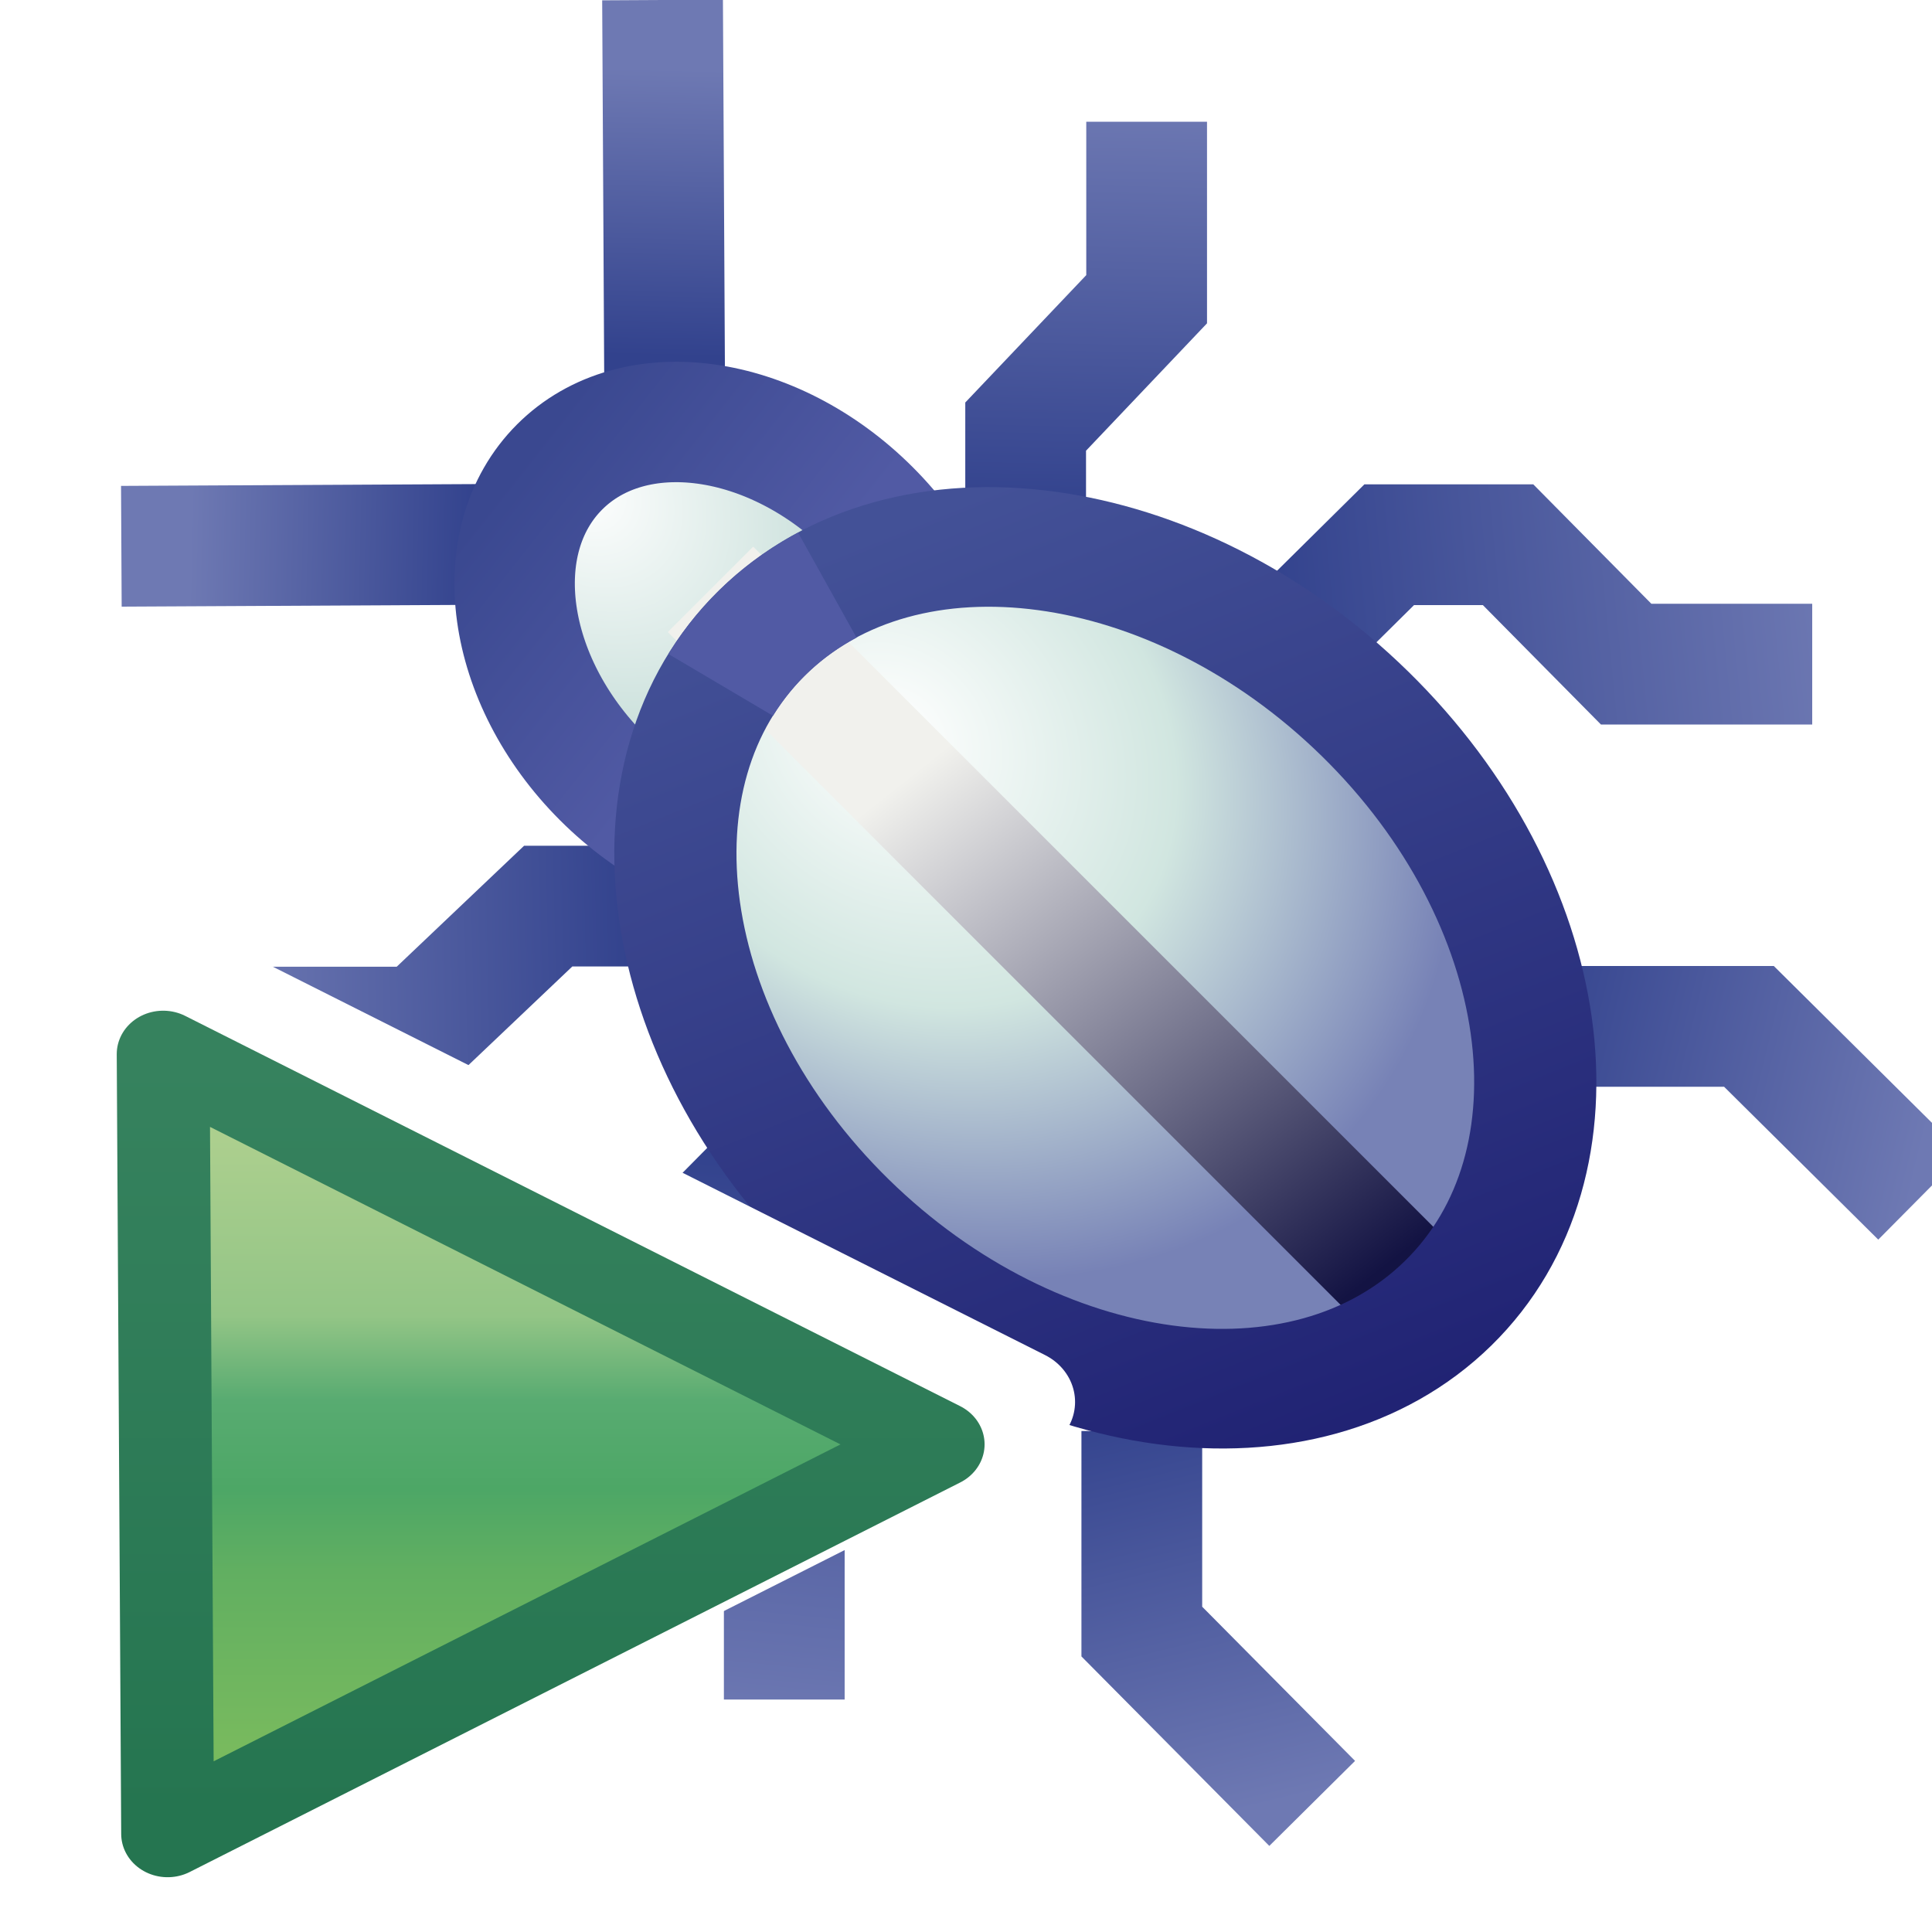 <?xml version="1.0" encoding="UTF-8" standalone="no"?>
<!-- Created with Inkscape (http://www.inkscape.org/) -->

<svg
   xmlns:dc="http://purl.org/dc/elements/1.1/"
   xmlns:cc="http://creativecommons.org/ns#"
   xmlns:rdf="http://www.w3.org/1999/02/22-rdf-syntax-ns#"
   xmlns:svg="http://www.w3.org/2000/svg"
   xmlns="http://www.w3.org/2000/svg"
   xmlns:xlink="http://www.w3.org/1999/xlink"
   xmlns:sodipodi="http://sodipodi.sourceforge.net/DTD/sodipodi-0.dtd"
   xmlns:inkscape="http://www.inkscape.org/namespaces/inkscape"
   width="16"
   height="16"
   id="svg2"
   version="1.1"
   inkscape:version="0.48.4 r9939"
   sodipodi:docname="rundebug.svg">
  <defs
     id="defs4">
    <linearGradient
       inkscape:collect="always"
       id="linearGradient8180">
      <stop
         style="stop-color:#36825e;stop-opacity:1"
         offset="0"
         id="stop8182" />
      <stop
         style="stop-color:#257550;stop-opacity:1"
         offset="1"
         id="stop8184" />
    </linearGradient>
    <linearGradient
       id="linearGradient8164">
      <stop
         style="stop-color:#accf8e;stop-opacity:1;"
         offset="0"
         id="stop8166" />
      <stop
         id="stop8176"
         offset="0.29"
         style="stop-color:#93c586;stop-opacity:1" />
      <stop
         id="stop8174"
         offset="0.429"
         style="stop-color:#58ab71;stop-opacity:1" />
      <stop
         id="stop8172"
         offset="0.575"
         style="stop-color:#4da766;stop-opacity:1" />
      <stop
         style="stop-color:#61af61;stop-opacity:1"
         offset="0.708"
         id="stop8178" />
      <stop
         style="stop-color:#78ba5e;stop-opacity:1"
         offset="1"
         id="stop8168" />
    </linearGradient>
    <linearGradient
       inkscape:collect="always"
       xlink:href="#linearGradient8164"
       id="linearGradient8170"
       x1="20.303"
       y1="1056.022"
       x2="20.303"
       y2="1065.103"
       gradientUnits="userSpaceOnUse"
       gradientTransform="translate(-0.404,0)" />
    <linearGradient
       inkscape:collect="always"
       xlink:href="#linearGradient8180"
       id="linearGradient8186"
       x1="21.47"
       y1="1054.852"
       x2="21.47"
       y2="1066.104"
       gradientUnits="userSpaceOnUse" />
    <filter
       inkscape:collect="always"
       id="filter22604"
       x="-0.241"
       width="1.481"
       y="-0.239"
       height="1.479">
      <feGaussianBlur
         inkscape:collect="always"
         stdDeviation="0.644"
         id="feGaussianBlur22606" />
    </filter>
    <linearGradient
       inkscape:collect="always"
       xlink:href="#linearGradient4216-0"
       id="linearGradient4382"
       gradientUnits="userSpaceOnUse"
       gradientTransform="matrix(0.279,0,0,0.279,-104.761,-96.355)"
       x1="393.362"
       y1="381.155"
       x2="385.578"
       y2="388.698" />
    <linearGradient
       inkscape:collect="always"
       id="linearGradient4234-5">
      <stop
         style="stop-color:#203932;stop-opacity:1"
         offset="0"
         id="stop4236-7" />
      <stop
         style="stop-color:#31564a;stop-opacity:1"
         offset="1"
         id="stop4238-1" />
    </linearGradient>
    <linearGradient
       gradientTransform="matrix(0.279,0,0,0.279,-104.761,-96.355)"
       gradientUnits="userSpaceOnUse"
       y2="364.922"
       x2="429.949"
       y1="366.601"
       x1="413.011"
       id="linearGradient12878-2-7-1-2-8-9"
       xlink:href="#linearGradient4234-5"
       inkscape:collect="always" />
    <linearGradient
       inkscape:collect="always"
       id="linearGradient4240-5">
      <stop
         style="stop-color:#284539;stop-opacity:1"
         offset="0"
         id="stop4242-0" />
      <stop
         style="stop-color:#385653;stop-opacity:1"
         offset="1"
         id="stop4244-3" />
    </linearGradient>
    <linearGradient
       gradientUnits="userSpaceOnUse"
       y2="166.792"
       x2="675.203"
       y1="180.64"
       x1="674.847"
       id="linearGradient12876-4-0-6-7-3-6"
       xlink:href="#linearGradient4240-5"
       inkscape:collect="always"
       gradientTransform="matrix(0.279,0,0,0.248,-178.604,-39.534)" />
    <linearGradient
       inkscape:collect="always"
       id="linearGradient4198-8">
      <stop
         style="stop-color:#2d483d;stop-opacity:1"
         offset="0"
         id="stop4200-3" />
      <stop
         style="stop-color:#38564e;stop-opacity:1"
         offset="1"
         id="stop4202-0" />
    </linearGradient>
    <linearGradient
       gradientTransform="matrix(0.279,0,0,0.279,-104.605,-96.339)"
       gradientUnits="userSpaceOnUse"
       y2="350.946"
       x2="396.211"
       y1="359.49"
       x1="396.01"
       id="linearGradient12868-4-7-0-8-7-6"
       xlink:href="#linearGradient4198-8"
       inkscape:collect="always" />
    <linearGradient
       inkscape:collect="always"
       id="linearGradient4204-6">
      <stop
         style="stop-color:#28483d;stop-opacity:1"
         offset="0"
         id="stop4206-3" />
      <stop
         style="stop-color:#31564a;stop-opacity:1"
         offset="1"
         id="stop4208-8" />
    </linearGradient>
    <linearGradient
       y2="360.856"
       x2="381.865"
       y1="362.8"
       x1="390.384"
       gradientTransform="matrix(0.279,0,0,0.279,-104.761,-96.355)"
       gradientUnits="userSpaceOnUse"
       id="linearGradient4091-0"
       xlink:href="#linearGradient4204-6"
       inkscape:collect="always" />
    <linearGradient
       inkscape:collect="always"
       id="linearGradient4210-9">
      <stop
         style="stop-color:#284539;stop-opacity:1"
         offset="0"
         id="stop4212-8" />
      <stop
         style="stop-color:#385653;stop-opacity:1"
         offset="1"
         id="stop4214-5" />
    </linearGradient>
    <linearGradient
       y2="371.109"
       x2="379.656"
       y1="375.175"
       x1="393.477"
       gradientTransform="matrix(0.279,0,0,0.279,-104.761,-96.355)"
       gradientUnits="userSpaceOnUse"
       id="linearGradient4100-2"
       xlink:href="#linearGradient4210-9"
       inkscape:collect="always" />
    <linearGradient
       inkscape:collect="always"
       id="linearGradient4216-0">
      <stop
         style="stop-color:#233e32;stop-opacity:1"
         offset="0"
         id="stop4218-3" />
      <stop
         style="stop-color:#31564a;stop-opacity:0.865"
         offset="1"
         id="stop4220-8" />
    </linearGradient>
    <linearGradient
       y2="388.698"
       x2="385.578"
       y1="381.155"
       x1="393.362"
       gradientTransform="matrix(0.279,0,0,0.279,-104.761,940.007)"
       gradientUnits="userSpaceOnUse"
       id="linearGradient4097-3"
       xlink:href="#linearGradient4216-0"
       inkscape:collect="always" />
    <linearGradient
       inkscape:collect="always"
       id="linearGradient4222-4">
      <stop
         style="stop-color:#203c37;stop-opacity:1"
         offset="0"
         id="stop4224-9" />
      <stop
         style="stop-color:#31564a;stop-opacity:1"
         offset="1"
         id="stop4226-6" />
    </linearGradient>
    <linearGradient
       y2="399.074"
       x2="396.946"
       y1="388.322"
       x1="400.53"
       gradientTransform="matrix(0.279,0,0,0.279,-104.761,-96.355)"
       gradientUnits="userSpaceOnUse"
       id="linearGradient4094-1"
       xlink:href="#linearGradient4222-4"
       inkscape:collect="always" />
    <linearGradient
       inkscape:collect="always"
       id="linearGradient4228-4">
      <stop
         style="stop-color:#203932;stop-opacity:1"
         offset="0"
         id="stop4230-4" />
      <stop
         style="stop-color:#314e4a;stop-opacity:1"
         offset="1"
         id="stop4232-0" />
    </linearGradient>
    <linearGradient
       inkscape:collect="always"
       xlink:href="#linearGradient4228-4"
       id="linearGradient4141-2"
       gradientUnits="userSpaceOnUse"
       gradientTransform="matrix(0.279,0,0,0.279,-104.761,-96.355)"
       x1="420.524"
       y1="378.799"
       x2="432.865"
       y2="381.804" />
    <linearGradient
       inkscape:collect="always"
       id="linearGradient4252-7">
      <stop
         style="stop-color:#1d6279;stop-opacity:1"
         offset="0"
         id="stop4254-1" />
      <stop
         style="stop-color:#2d707c;stop-opacity:1"
         offset="1"
         id="stop4256-4" />
    </linearGradient>
    <linearGradient
       y2="417.261"
       x2="440.353"
       y1="447.021"
       x1="427.929"
       gradientUnits="userSpaceOnUse"
       id="linearGradient4190-8"
       xlink:href="#linearGradient4252-7"
       inkscape:collect="always" />
    <linearGradient
       inkscape:collect="always"
       id="linearGradient4258-3">
      <stop
         style="stop-color:#387a31;stop-opacity:1"
         offset="0"
         id="stop4260-4" />
      <stop
         style="stop-color:#397b3b;stop-opacity:0;"
         offset="1"
         id="stop4262-6" />
    </linearGradient>
    <linearGradient
       y2="183.924"
       x2="666.197"
       y1="204.12"
       x1="684.116"
       gradientTransform="matrix(0.279,0,0,0.248,-178.891,996.828)"
       gradientUnits="userSpaceOnUse"
       id="linearGradient4086-5"
       xlink:href="#linearGradient4258-3"
       inkscape:collect="always" />
    <linearGradient
       id="linearGradient12862-1-8-7-75-5"
       inkscape:collect="always">
      <stop
         id="stop12864-3-6-2-4-2"
         offset="0"
         style="stop-color:#2d493b;stop-opacity:1;" />
      <stop
         id="stop12866-4-9-5-16-6"
         offset="1"
         style="stop-color:#296c79;stop-opacity:1" />
    </linearGradient>
    <linearGradient
       inkscape:collect="always"
       xlink:href="#linearGradient12862-1-8-7-75-5"
       id="linearGradient3993-5"
       gradientUnits="userSpaceOnUse"
       gradientTransform="matrix(0.279,0,0,0.279,-104.761,-96.355)"
       x1="420.524"
       y1="378.799"
       x2="432.865"
       y2="381.804" />
    <linearGradient
       id="linearGradient12862-1-8-7-75"
       inkscape:collect="always">
      <stop
         id="stop12864-3-6-2-4"
         offset="0"
         style="stop-color:#2d493b;stop-opacity:1;" />
      <stop
         id="stop12866-4-9-5-16"
         offset="1"
         style="stop-color:#296c79;stop-opacity:1" />
    </linearGradient>
    <linearGradient
       gradientTransform="matrix(1,0,0,1.127,264.638,-229.516)"
       gradientUnits="userSpaceOnUse"
       y2="381.804"
       x2="432.865"
       y1="378.799"
       x1="420.524"
       id="linearGradient12880-3-5-6-9"
       xlink:href="#linearGradient12862-1-8-7-75"
       inkscape:collect="always" />
    <linearGradient
       id="linearGradient12862-1-8-7-7"
       inkscape:collect="always">
      <stop
         id="stop12864-3-6-2-1"
         offset="0"
         style="stop-color:#2d493b;stop-opacity:1;" />
      <stop
         id="stop12866-4-9-5-12"
         offset="1"
         style="stop-color:#296c79;stop-opacity:1" />
    </linearGradient>
    <linearGradient
       gradientTransform="matrix(1,0,0,1.127,265.198,-229.452)"
       gradientUnits="userSpaceOnUse"
       y2="350.946"
       x2="396.211"
       y1="359.49"
       x1="396.01"
       id="linearGradient12868-4-7-0-0"
       xlink:href="#linearGradient12862-1-8-7-7"
       inkscape:collect="always" />
    <linearGradient
       id="linearGradient12862-1-8-7-96"
       inkscape:collect="always">
      <stop
         id="stop12864-3-6-2-86"
         offset="0"
         style="stop-color:#2d493b;stop-opacity:1;" />
      <stop
         id="stop12866-4-9-5-8"
         offset="1"
         style="stop-color:#296c79;stop-opacity:1" />
    </linearGradient>
    <linearGradient
       gradientTransform="matrix(1,0,0,1.127,264.638,-229.516)"
       gradientUnits="userSpaceOnUse"
       y2="381.804"
       x2="432.865"
       y1="378.799"
       x1="420.524"
       id="linearGradient12880-3-5-6-6"
       xlink:href="#linearGradient12862-1-8-7-96"
       inkscape:collect="always" />
    <linearGradient
       id="linearGradient12862-1-8-7-1"
       inkscape:collect="always">
      <stop
         id="stop12864-3-6-2-9"
         offset="0"
         style="stop-color:#2d493b;stop-opacity:1;" />
      <stop
         id="stop12866-4-9-5-1"
         offset="1"
         style="stop-color:#296c79;stop-opacity:1" />
    </linearGradient>
    <linearGradient
       gradientTransform="matrix(1,0,0,1.127,264.638,-229.516)"
       gradientUnits="userSpaceOnUse"
       y2="364.922"
       x2="429.949"
       y1="366.601"
       x1="413.011"
       id="linearGradient12878-2-7-1-1"
       xlink:href="#linearGradient12862-1-8-7-1"
       inkscape:collect="always" />
    <linearGradient
       id="linearGradient12862-1-8-7-9"
       inkscape:collect="always">
      <stop
         id="stop12864-3-6-2-8"
         offset="0"
         style="stop-color:#2d493b;stop-opacity:1;" />
      <stop
         id="stop12866-4-9-5-0"
         offset="1"
         style="stop-color:#296c79;stop-opacity:1" />
    </linearGradient>
    <linearGradient
       gradientUnits="userSpaceOnUse"
       y2="166.792"
       x2="675.203"
       y1="180.64"
       x1="674.847"
       id="linearGradient12876-4-0-6-3"
       xlink:href="#linearGradient12862-1-8-7-9"
       inkscape:collect="always" />
    <linearGradient
       id="linearGradient4515">
      <stop
         style="stop-color:#ffffff;stop-opacity:1;"
         offset="0"
         id="stop4517" />
      <stop
         style="stop-color:#8ebc7b;stop-opacity:1"
         offset="1"
         id="stop4519" />
    </linearGradient>
    <linearGradient
       inkscape:collect="always"
       xlink:href="#linearGradient4472-8"
       id="linearGradient3993-4"
       gradientUnits="userSpaceOnUse"
       gradientTransform="matrix(0.279,0,0,0.279,-104.761,-96.355)"
       x1="420.524"
       y1="378.799"
       x2="432.865"
       y2="381.804" />
    <linearGradient
       inkscape:collect="always"
       id="linearGradient4472-8">
      <stop
         style="stop-color:#32428d;stop-opacity:1"
         offset="0"
         id="stop4474-3" />
      <stop
         style="stop-color:#6e79b3;stop-opacity:1"
         offset="1"
         id="stop4476-6" />
    </linearGradient>
    <linearGradient
       gradientTransform="matrix(0.279,0,0,0.279,-104.761,-96.355)"
       gradientUnits="userSpaceOnUse"
       y2="364.922"
       x2="429.949"
       y1="366.601"
       x1="413.011"
       id="linearGradient12878-2-7-1-2-1"
       xlink:href="#linearGradient4478-1"
       inkscape:collect="always" />
    <linearGradient
       inkscape:collect="always"
       id="linearGradient4478-1">
      <stop
         style="stop-color:#32428d;stop-opacity:1"
         offset="0"
         id="stop4480-0" />
      <stop
         style="stop-color:#6e79b3;stop-opacity:1"
         offset="1"
         id="stop4482-8" />
    </linearGradient>
    <linearGradient
       gradientUnits="userSpaceOnUse"
       y2="166.792"
       x2="675.203"
       y1="180.64"
       x1="674.847"
       id="linearGradient12876-4-0-6-7-5"
       xlink:href="#linearGradient4484-9"
       inkscape:collect="always"
       gradientTransform="matrix(0.279,0,0,0.248,-178.604,-39.534)" />
    <linearGradient
       inkscape:collect="always"
       id="linearGradient4484-9">
      <stop
         style="stop-color:#32428d;stop-opacity:1"
         offset="0"
         id="stop4486-9" />
      <stop
         style="stop-color:#6e79b3;stop-opacity:1"
         offset="1"
         id="stop4488-1" />
    </linearGradient>
    <linearGradient
       gradientTransform="matrix(0.279,0,0,0.279,-104.605,-96.339)"
       gradientUnits="userSpaceOnUse"
       y2="350.946"
       x2="396.211"
       y1="359.49"
       x1="396.01"
       id="linearGradient12868-4-7-0-8-4"
       xlink:href="#linearGradient4490-9"
       inkscape:collect="always" />
    <linearGradient
       inkscape:collect="always"
       id="linearGradient4490-9">
      <stop
         style="stop-color:#32428d;stop-opacity:1"
         offset="0"
         id="stop4492-1" />
      <stop
         style="stop-color:#6e79b3;stop-opacity:1"
         offset="1"
         id="stop4494-5" />
    </linearGradient>
    <linearGradient
       inkscape:collect="always"
       xlink:href="#linearGradient12862-1-8-7-9-7-3"
       id="linearGradient3813-8-3"
       gradientUnits="userSpaceOnUse"
       x1="674.847"
       y1="180.64"
       x2="675.203"
       y2="166.792"
       gradientTransform="matrix(0,0.279,0.248,0,-39.521,-178.6)" />
    <linearGradient
       id="linearGradient12862-1-8-7-9-7-3"
       inkscape:collect="always">
      <stop
         id="stop12864-3-6-2-8-0-3"
         offset="0"
         style="stop-color:#32428d;stop-opacity:1" />
      <stop
         id="stop12866-4-9-5-0-6-8"
         offset="1"
         style="stop-color:#6e79b3;stop-opacity:1" />
    </linearGradient>
    <linearGradient
       inkscape:collect="always"
       xlink:href="#linearGradient12862-1-8-7-1-9-5"
       id="linearGradient3847-1-0"
       gradientUnits="userSpaceOnUse"
       gradientTransform="matrix(0,0.279,0.279,0,-96.353,-104.7)"
       x1="413.011"
       y1="366.601"
       x2="429.949"
       y2="364.922" />
    <linearGradient
       id="linearGradient12862-1-8-7-1-9-5"
       inkscape:collect="always">
      <stop
         id="stop12864-3-6-2-9-6-7"
         offset="0"
         style="stop-color:#32428d;stop-opacity:1" />
      <stop
         id="stop12866-4-9-5-1-4-4"
         offset="1"
         style="stop-color:#6e79b3;stop-opacity:1" />
    </linearGradient>
    <linearGradient
       inkscape:collect="always"
       xlink:href="#linearGradient12862-1-8-7-96-9-0"
       id="linearGradient3881-0-6"
       gradientUnits="userSpaceOnUse"
       gradientTransform="matrix(0,0.279,0.279,0,-96.393,-104.738)"
       x1="420.524"
       y1="378.799"
       x2="432.865"
       y2="381.804" />
    <linearGradient
       id="linearGradient12862-1-8-7-96-9-0"
       inkscape:collect="always">
      <stop
         id="stop12864-3-6-2-86-2-9"
         offset="0"
         style="stop-color:#32428d;stop-opacity:1" />
      <stop
         id="stop12866-4-9-5-8-9-8"
         offset="1"
         style="stop-color:#6e79b3;stop-opacity:1" />
    </linearGradient>
    <linearGradient
       inkscape:collect="always"
       xlink:href="#linearGradient12862-1-8-7-7-5-6"
       id="linearGradient3915-6-1"
       gradientUnits="userSpaceOnUse"
       gradientTransform="matrix(0,-0.279,0.279,0,-96.328,115.616)"
       x1="396.01"
       y1="359.49"
       x2="396.211"
       y2="350.946" />
    <linearGradient
       id="linearGradient12862-1-8-7-7-5-6"
       inkscape:collect="always">
      <stop
         id="stop12864-3-6-2-1-6-3"
         offset="0"
         style="stop-color:#32428d;stop-opacity:1" />
      <stop
         id="stop12866-4-9-5-12-9-6"
         offset="1"
         style="stop-color:#6e79b3;stop-opacity:1" />
    </linearGradient>
    <radialGradient
       r="12.952"
       fy="420.75"
       fx="433.545"
       cy="420.75"
       cx="433.545"
       gradientTransform="matrix(1,0,0,1.28,0,-120.612)"
       gradientUnits="userSpaceOnUse"
       id="radialGradient4194-4"
       xlink:href="#linearGradient12717-5-0-4-3-2-9"
       inkscape:collect="always" />
    <linearGradient
       id="linearGradient12717-5-0-4-3-2-9"
       inkscape:collect="always">
      <stop
         id="stop12719-6-3-0-0-1-4"
         offset="0"
         style="stop-color:#ffffff;stop-opacity:1" />
      <stop
         id="stop12721-9-4-5-0-6-7"
         offset="1"
         style="stop-color:#cae0db;stop-opacity:1" />
    </linearGradient>
    <linearGradient
       y2="415.109"
       x2="425.452"
       y1="432.766"
       x1="427.53"
       gradientUnits="userSpaceOnUse"
       id="linearGradient4196-0"
       xlink:href="#linearGradient4246-4"
       inkscape:collect="always" />
    <linearGradient
       inkscape:collect="always"
       id="linearGradient4246-4">
      <stop
         style="stop-color:#515aa4;stop-opacity:1"
         offset="0"
         id="stop4248-8" />
      <stop
         style="stop-color:#3a4890;stop-opacity:1"
         offset="1"
         id="stop4250-8" />
    </linearGradient>
    <radialGradient
       r="12.028"
       fy="424.341"
       fx="433.368"
       cy="424.341"
       cx="433.368"
       gradientTransform="matrix(1.223,-0.083,0.102,1.49,-139.873,-174.007)"
       gradientUnits="userSpaceOnUse"
       id="radialGradient4192-5"
       xlink:href="#linearGradient4515-7"
       inkscape:collect="always" />
    <linearGradient
       id="linearGradient4515-7">
      <stop
         style="stop-color:#ffffff;stop-opacity:1;"
         offset="0"
         id="stop4517-9" />
      <stop
         id="stop4622"
         offset="0.5"
         style="stop-color:#d1e6e0;stop-opacity:1" />
      <stop
         style="stop-color:#7782b6;stop-opacity:1"
         offset="1"
         id="stop4519-0" />
    </linearGradient>
    <linearGradient
       y2="187.952"
       x2="669.771"
       y1="204.12"
       x1="684.116"
       gradientTransform="matrix(0.279,0,0,0.248,-178.891,996.828)"
       gradientUnits="userSpaceOnUse"
       id="linearGradient4086-8"
       xlink:href="#linearGradient4258-0"
       inkscape:collect="always" />
    <linearGradient
       inkscape:collect="always"
       id="linearGradient4258-0">
      <stop
         style="stop-color:#131343;stop-opacity:1"
         offset="0"
         id="stop4260-5" />
      <stop
         style="stop-color:#f1f1ed;stop-opacity:1"
         offset="1"
         id="stop4262-4" />
    </linearGradient>
    <linearGradient
       y2="417.261"
       x2="440.353"
       y1="447.021"
       x1="427.929"
       gradientUnits="userSpaceOnUse"
       id="linearGradient4190-5"
       xlink:href="#linearGradient4252-0"
       inkscape:collect="always" />
    <linearGradient
       inkscape:collect="always"
       id="linearGradient4252-0">
      <stop
         style="stop-color:#202273;stop-opacity:1"
         offset="0"
         id="stop4254-4" />
      <stop
         style="stop-color:#435197;stop-opacity:1"
         offset="1"
         id="stop4256-5" />
    </linearGradient>
    <linearGradient
       id="linearGradient4515-7-8">
      <stop
         style="stop-color:#ffffff;stop-opacity:1;"
         offset="0"
         id="stop4517-9-9" />
      <stop
         style="stop-color:#8ebc7b;stop-opacity:1"
         offset="1"
         id="stop4519-0-7" />
    </linearGradient>
    <mask
       maskUnits="userSpaceOnUse"
       id="mask3820">
      <g
         style="stroke:#ffffff;display:inline"
         id="g3822"
         transform="translate(-0.003,1035.365)"
         inkscape:transform-center-x="5.3206213"
         inkscape:transform-center-y="12.220119">
        <g
           style="stroke:#ffffff;display:inline"
           inkscape:label="alt#1"
           id="g3824">
          <path
             sodipodi:nodetypes="ccc"
             style="fill:none;stroke:#ffffff;stroke-width:1;stroke-linecap:butt;stroke-linejoin:miter;stroke-miterlimit:4;stroke-opacity:1;stroke-dasharray:none;display:inline"
             d="m 12.826,9.497 1.661,0 1.423,1.411"
             id="path3826"
             inkscape:connector-curvature="0" />
          <path
             sodipodi:nodetypes="ccccc"
             style="fill:none;stroke:#ffffff;stroke-width:1;stroke-linecap:butt;stroke-linejoin:miter;stroke-miterlimit:4;stroke-opacity:1;stroke-dasharray:none;display:inline"
             d="m 10,7 1.508,-1.492 0.984,-2.4e-6 0.978,0.989 1.541,0"
             id="path3828"
             inkscape:connector-curvature="0" />
          <path
             sodipodi:nodetypes="cccc"
             style="fill:none;stroke:#ffffff;stroke-width:1;stroke-linecap:butt;stroke-linejoin:miter;stroke-miterlimit:4;stroke-opacity:1;stroke-dasharray:none;display:inline"
             d="m 8.497,6 0,-1.47 1.002,-1.055 0,-1.47"
             id="path3830"
             inkscape:connector-curvature="0" />
          <path
             sodipodi:nodetypes="cc"
             style="fill:none;stroke:#ffffff;stroke-width:1;stroke-linecap:butt;stroke-linejoin:miter;stroke-miterlimit:4;stroke-opacity:1;stroke-dasharray:none;display:inline"
             d="M 5.517,6.019 5.49,0.997"
             id="path3832"
             inkscape:connector-curvature="0" />
          <path
             sodipodi:nodetypes="cccc"
             style="fill:none;stroke:#ffffff;stroke-width:1;stroke-linecap:butt;stroke-linejoin:miter;stroke-miterlimit:4;stroke-opacity:1;stroke-dasharray:none;display:inline"
             d="m 6.013,8.501 -1.47,0 -1.055,1.002 -1.47,0"
             id="path3834"
             inkscape:connector-curvature="0" />
          <path
             sodipodi:nodetypes="ccccc"
             style="fill:none;stroke:#ffffff;stroke-width:1;stroke-linecap:butt;stroke-linejoin:miter;stroke-miterlimit:4;stroke-opacity:1;stroke-dasharray:none;display:inline"
             d="m 7.001,10.061 -1.492,1.508 -2.8e-6,0.984 0.989,0.978 0,1.541"
             id="path3836"
             inkscape:connector-curvature="0" />
          <path
             sodipodi:nodetypes="ccc"
             style="fill:none;stroke:#ffffff;stroke-width:1;stroke-linecap:butt;stroke-linejoin:miter;stroke-miterlimit:4;stroke-opacity:1;stroke-dasharray:none;display:inline"
             d="m 9.459,12.848 0,1.661 1.411,1.423"
             id="path3838"
             inkscape:connector-curvature="0" />
          <path
             sodipodi:nodetypes="cc"
             style="fill:none;stroke:#ffffff;stroke-width:1;stroke-linecap:butt;stroke-linejoin:miter;stroke-miterlimit:4;stroke-opacity:1;stroke-dasharray:none;display:inline"
             d="M 6.03,5.495 1.008,5.521"
             id="path3840"
             inkscape:connector-curvature="0" />
        </g>
        <g
           transform="translate(0,-1036.362)"
           style="stroke:#ffffff;display:inline"
           id="g3842"
           inkscape:label="Layer 1">
          <path
             transform="matrix(0.098,-0.098,0.098,0.098,-78.623,1042.923)"
             d="m 444.77,431.08 c 0,8.25 -5.065,14.938 -11.314,14.938 -6.248,0 -11.314,-6.688 -11.314,-14.938 0,-8.25 5.065,-14.938 11.314,-14.938 6.248,0 11.314,6.688 11.314,14.938 z"
             sodipodi:ry="14.937631"
             sodipodi:rx="11.313708"
             sodipodi:cy="431.08047"
             sodipodi:cx="433.45645"
             id="path3844"
             style="fill:#ffffff;fill-opacity:1;stroke:#ffffff;stroke-width:7.195;stroke-linecap:round;stroke-linejoin:round;stroke-miterlimit:4;stroke-opacity:1;stroke-dasharray:none;stroke-dashoffset:0;display:inline"
             sodipodi:type="arc" />
          <path
             transform="matrix(0.197,-0.197,0.197,0.197,-161.153,1045.633)"
             d="m 444.77,431.08 c 0,8.25 -5.065,14.938 -11.314,14.938 -6.248,0 -11.314,-6.688 -11.314,-14.938 0,-8.25 5.065,-14.938 11.314,-14.938 6.248,0 11.314,6.688 11.314,14.938 z"
             sodipodi:ry="14.937631"
             sodipodi:rx="11.313708"
             sodipodi:cy="431.08047"
             sodipodi:cx="433.45645"
             id="path3846"
             style="fill:#ffffff;fill-opacity:1;stroke:#ffffff;display:inline"
             sodipodi:type="arc" />
          <path
             inkscape:connector-curvature="0"
             id="path3848"
             d="m 5.887,1042.24 5.808,5.808"
             style="fill:none;stroke:#ffffff;stroke-width:1;stroke-linecap:butt;stroke-linejoin:miter;stroke-miterlimit:4;stroke-opacity:1;stroke-dasharray:none;display:inline" />
          <path
             transform="matrix(0.19,-0.186,0.19,0.186,-155.105,1045.816)"
             d="m 444.77,431.08 c 0,8.25 -5.065,14.938 -11.314,14.938 -6.248,0 -11.314,-6.688 -11.314,-14.938 0,-8.25 5.065,-14.938 11.314,-14.938 6.248,0 11.314,6.688 11.314,14.938 z"
             sodipodi:ry="14.937631"
             sodipodi:rx="11.313708"
             sodipodi:cy="431.08047"
             sodipodi:cx="433.45645"
             id="path3850"
             style="fill:none;stroke:#ffffff;stroke-width:3.766;stroke-linecap:round;stroke-linejoin:round;stroke-miterlimit:4;stroke-opacity:1;stroke-dasharray:none;stroke-dashoffset:0;display:inline"
             sodipodi:type="arc" />
          <path
             sodipodi:open="true"
             sodipodi:end="4.931597"
             sodipodi:start="4.5270744"
             transform="matrix(0.19,-0.186,0.19,0.186,-155.105,1045.816)"
             d="m 431.372,416.399 c 1.505,-0.372 3.051,-0.338 4.545,0.102"
             sodipodi:ry="14.937631"
             sodipodi:rx="11.313708"
             sodipodi:cy="431.08047"
             sodipodi:cx="433.45645"
             id="path3852"
             style="fill:#2e6a22;fill-opacity:1;stroke:#ffffff;stroke-width:3.766;stroke-linecap:butt;stroke-linejoin:miter;stroke-miterlimit:4;stroke-opacity:1;stroke-dasharray:none;stroke-dashoffset:0;display:inline"
             sodipodi:type="arc" />
        </g>
      </g>
    </mask>
    <linearGradient
       id="linearGradient8164-0">
      <stop
         style="stop-color:#accf8e;stop-opacity:1;"
         offset="0"
         id="stop8166-2" />
      <stop
         id="stop8176-5"
         offset="0.29"
         style="stop-color:#93c586;stop-opacity:1" />
      <stop
         id="stop8174-9"
         offset="0.429"
         style="stop-color:#58ab71;stop-opacity:1" />
      <stop
         id="stop8172-8"
         offset="0.575"
         style="stop-color:#4da766;stop-opacity:1" />
      <stop
         style="stop-color:#61af61;stop-opacity:1"
         offset="0.708"
         id="stop8178-0" />
      <stop
         style="stop-color:#78ba5e;stop-opacity:1"
         offset="1"
         id="stop8168-1" />
    </linearGradient>
  </defs>
  <sodipodi:namedview
     id="base"
     pagecolor="#ffffff"
     bordercolor="#666666"
     borderopacity="1.0"
     inkscape:pageopacity="0.0"
     inkscape:pageshadow="2"
     inkscape:zoom="31.999999"
     inkscape:cx="-4.3704602"
     inkscape:cy="8.6673189"
     inkscape:document-units="px"
     inkscape:current-layer="layer1-9"
     showgrid="true"
     inkscape:window-width="2560"
     inkscape:window-height="1576"
     inkscape:window-x="0"
     inkscape:window-y="24"
     inkscape:window-maximized="1">
    <inkscape:grid
       type="xygrid"
       id="grid21489" />
  </sodipodi:namedview>
  <g
     inkscape:label="Layer 1"
     inkscape:groupmode="layer"
     id="layer1"
     style="display:inline"
     transform="translate(0,-1036.362)">
    <g
       style="display:inline"
       id="g3341"
       transform="translate(-0.003,1035.365)"
       inkscape:transform-center-x="5.3206213"
       inkscape:transform-center-y="12.220119">
      <g
         style="display:inline"
         inkscape:label="alt#1"
         id="layer3">
        <path
           sodipodi:nodetypes="ccc"
           style="fill:none;stroke:url(#linearGradient3993-4);stroke-width:1;stroke-linecap:butt;stroke-linejoin:miter;stroke-miterlimit:4;stroke-opacity:1;stroke-dasharray:none;display:inline"
           d="m 12.826,9.497 1.661,0 1.423,1.411"
           id="path12694-8-27"
           inkscape:connector-curvature="0" />
        <path
           sodipodi:nodetypes="ccccc"
           style="fill:none;stroke:url(#linearGradient12878-2-7-1-2-1);stroke-width:1;stroke-linecap:butt;stroke-linejoin:miter;stroke-miterlimit:4;stroke-opacity:1;stroke-dasharray:none;display:inline"
           d="m 10,7 1.508,-1.492 0.984,-2.4e-6 0.978,0.989 1.541,0"
           id="path12696-5-4"
           inkscape:connector-curvature="0" />
        <path
           sodipodi:nodetypes="cccc"
           style="fill:none;stroke:url(#linearGradient12876-4-0-6-7-5);stroke-width:1;stroke-linecap:butt;stroke-linejoin:miter;stroke-miterlimit:4;stroke-opacity:1;stroke-dasharray:none;display:inline"
           d="m 8.497,6 0,-1.47 1.002,-1.055 0,-1.47"
           id="path12698-4-9"
           inkscape:connector-curvature="0" />
        <path
           sodipodi:nodetypes="cc"
           style="fill:none;stroke:url(#linearGradient12868-4-7-0-8-4);stroke-width:1;stroke-linecap:butt;stroke-linejoin:miter;stroke-miterlimit:4;stroke-opacity:1;stroke-dasharray:none;display:inline"
           d="M 5.517,6.019 5.49,0.997"
           id="path12700-8-3"
           inkscape:connector-curvature="0" />
        <path
           sodipodi:nodetypes="cccc"
           style="fill:none;stroke:url(#linearGradient3813-8-3);stroke-width:1;stroke-linecap:butt;stroke-linejoin:miter;stroke-miterlimit:4;stroke-opacity:1;stroke-dasharray:none;display:inline"
           d="m 6.013,8.501 -1.47,0 -1.055,1.002 -1.47,0"
           id="path12698-4-3"
           inkscape:connector-curvature="0" />
        <path
           sodipodi:nodetypes="ccccc"
           style="fill:none;stroke:url(#linearGradient3847-1-0);stroke-width:1;stroke-linecap:butt;stroke-linejoin:miter;stroke-miterlimit:4;stroke-opacity:1;stroke-dasharray:none;display:inline"
           d="m 7.001,10.061 -1.492,1.508 -2.8e-6,0.984 0.989,0.978 0,1.541"
           id="path12696-5-5"
           inkscape:connector-curvature="0" />
        <path
           sodipodi:nodetypes="ccc"
           style="fill:none;stroke:url(#linearGradient3881-0-6);stroke-width:1;stroke-linecap:butt;stroke-linejoin:miter;stroke-miterlimit:4;stroke-opacity:1;stroke-dasharray:none;display:inline"
           d="m 9.459,12.848 0,1.661 1.411,1.423"
           id="path12694-8-2"
           inkscape:connector-curvature="0" />
        <path
           sodipodi:nodetypes="cc"
           style="fill:none;stroke:url(#linearGradient3915-6-1);stroke-width:1;stroke-linecap:butt;stroke-linejoin:miter;stroke-miterlimit:4;stroke-opacity:1;stroke-dasharray:none;display:inline"
           d="M 6.03,5.495 1.008,5.521"
           id="path12700-8-0"
           inkscape:connector-curvature="0" />
      </g>
      <g
         transform="translate(0,-1036.362)"
         style="display:inline"
         id="layer1-3"
         inkscape:label="Layer 1">
        <path
           transform="matrix(0.098,-0.098,0.098,0.098,-78.623,1042.923)"
           d="m 444.77,431.08 c 0,8.25 -5.065,14.938 -11.314,14.938 -6.248,0 -11.314,-6.688 -11.314,-14.938 0,-8.25 5.065,-14.938 11.314,-14.938 6.248,0 11.314,6.688 11.314,14.938 z"
           sodipodi:ry="14.937631"
           sodipodi:rx="11.313708"
           sodipodi:cy="431.08047"
           sodipodi:cx="433.45645"
           id="path12648-2-2-9"
           style="fill:url(#radialGradient4194-4);fill-opacity:1;stroke:url(#linearGradient4196-0);stroke-width:7.195;stroke-linecap:round;stroke-linejoin:round;stroke-miterlimit:4;stroke-opacity:1;stroke-dasharray:none;stroke-dashoffset:0;display:inline"
           sodipodi:type="arc" />
        <path
           transform="matrix(0.197,-0.197,0.197,0.197,-161.153,1045.633)"
           d="m 444.77,431.08 c 0,8.25 -5.065,14.938 -11.314,14.938 -6.248,0 -11.314,-6.688 -11.314,-14.938 0,-8.25 5.065,-14.938 11.314,-14.938 6.248,0 11.314,6.688 11.314,14.938 z"
           sodipodi:ry="14.937631"
           sodipodi:rx="11.313708"
           sodipodi:cy="431.08047"
           sodipodi:cx="433.45645"
           id="path12648-9-1"
           style="fill:url(#radialGradient4192-5);fill-opacity:1;stroke:none;display:inline"
           sodipodi:type="arc" />
        <path
           inkscape:connector-curvature="0"
           id="path12686-5-5"
           d="m 5.887,1042.24 5.808,5.808"
           style="fill:none;stroke:url(#linearGradient4086-8);stroke-width:1;stroke-linecap:butt;stroke-linejoin:miter;stroke-miterlimit:4;stroke-opacity:1;stroke-dasharray:none;display:inline" />
        <path
           transform="matrix(0.19,-0.186,0.19,0.186,-155.105,1045.816)"
           d="m 444.77,431.08 c 0,8.25 -5.065,14.938 -11.314,14.938 -6.248,0 -11.314,-6.688 -11.314,-14.938 0,-8.25 5.065,-14.938 11.314,-14.938 6.248,0 11.314,6.688 11.314,14.938 z"
           sodipodi:ry="14.937631"
           sodipodi:rx="11.313708"
           sodipodi:cy="431.08047"
           sodipodi:cx="433.45645"
           id="path12648-1-6-5"
           style="fill:none;stroke:url(#linearGradient4190-5);stroke-width:3.766;stroke-linecap:round;stroke-linejoin:round;stroke-miterlimit:4;stroke-opacity:1;stroke-dasharray:none;stroke-dashoffset:0;display:inline"
           sodipodi:type="arc" />
        <path
           sodipodi:open="true"
           sodipodi:end="4.931597"
           sodipodi:start="4.5270744"
           transform="matrix(0.19,-0.186,0.19,0.186,-155.105,1045.816)"
           d="m 431.372,416.399 c 1.505,-0.372 3.051,-0.338 4.545,0.102"
           sodipodi:ry="14.937631"
           sodipodi:rx="11.313708"
           sodipodi:cy="431.08047"
           sodipodi:cx="433.45645"
           id="path12648-1-6-2"
           style="fill:#515aa4;fill-opacity:1;stroke:#515aa4;stroke-width:3.766;stroke-linecap:butt;stroke-linejoin:miter;stroke-miterlimit:4;stroke-opacity:1;stroke-dasharray:none;stroke-dashoffset:0;display:inline"
           sodipodi:type="arc" />
      </g>
    </g>
    <g
       id="g21801"
       mask="url(#mask3820)">
      <g
         transform="translate(0.028,-0.025)"
         inkscape:label="Layer 1"
         id="layer1-9-7"
         style="fill:#ffffff;stroke:#ffffff;stroke-width:2;stroke-miterlimit:4;stroke-dasharray:none;display:inline;filter:url(#filter22604)">
        <g
           style="fill:#ffffff;stroke:#ffffff;stroke-width:2.692;stroke-miterlimit:4;stroke-dasharray:none;display:inline"
           id="layer1-7-5"
           inkscape:label="Layer 1"
           transform="matrix(0.769,0,0,0.718,-4.456,298.446)">
          <g
             transform="matrix(0.774,0,0,0.774,-0.809,233.541)"
             inkscape:label="Layer 1"
             id="layer1-0-8"
             style="fill:#ffffff;stroke:#ffffff;stroke-width:3.478;stroke-miterlimit:4;stroke-dasharray:none;display:inline">
            <g
               style="fill:#ffffff;stroke:#ffffff;stroke-width:3.478;stroke-miterlimit:4;stroke-dasharray:none;display:inline"
               id="g8159-1"
               transform="translate(-8.22,-12.905)">
              <path
                 sodipodi:nodetypes="cccc"
                 inkscape:connector-curvature="0"
                 id="path8117-7"
                 d="m 18.975,1054.752 10.783,5.816 -10.721,5.805 z"
                 style="fill:#ffffff;fill-opacity:1;stroke:#ffffff;stroke-width:4.382;stroke-linejoin:round;stroke-miterlimit:4;stroke-opacity:1;stroke-dasharray:none;display:inline" />
            </g>
          </g>
        </g>
      </g>
    </g>
    <g
       style="display:inline"
       id="layer1-9"
       inkscape:label="Layer 1"
       transform="translate(0.028,-0.025)">
      <g
         transform="matrix(0.947,0,0,0.883,-6.619,125.764)"
         inkscape:label="Layer 1"
         id="layer1-7-0"
         style="fill:#ffffff;fill-opacity:1;stroke:#ffffff;stroke-opacity:1;display:inline">
        <g
           style="fill:#ffffff;fill-opacity:1;stroke:#ffffff;stroke-opacity:1;display:inline"
           id="layer1-0-3"
           inkscape:label="Layer 1"
           transform="matrix(0.774,0,0,0.774,-0.809,233.541)">
          <g
             transform="translate(-8.22,-12.905)"
             id="g8159-5"
             style="fill:#ffffff;fill-opacity:1;stroke:#ffffff;stroke-opacity:1;display:inline">
            <path
               style="fill:#ffffff;fill-opacity:1;stroke:#ffffff;stroke-width:1.292;stroke-linejoin:round;stroke-miterlimit:4;stroke-opacity:1;stroke-dasharray:none;display:inline"
               d="m 18.975,1054.752 10.783,5.816 -10.721,5.805 z"
               id="path8117-75"
               inkscape:connector-curvature="0"
               sodipodi:nodetypes="cccc" />
          </g>
        </g>
      </g>
      <g
         transform="matrix(0.769,0,0,0.718,-4.456,298.446)"
         inkscape:label="Layer 1"
         id="layer1-7"
         style="display:inline">
        <g
           style="display:inline"
           id="layer1-0"
           inkscape:label="Layer 1"
           transform="matrix(0.774,0,0,0.774,-0.809,233.541)">
          <g
             transform="translate(-8.22,-12.905)"
             id="g8159"
             style="display:inline">
            <path
               style="fill:url(#linearGradient8170);fill-opacity:1;stroke:url(#linearGradient8186);stroke-width:1.292;stroke-linejoin:round;stroke-miterlimit:4;stroke-opacity:1;stroke-dasharray:none;display:inline"
               d="m 18.975,1054.752 10.783,5.816 -10.721,5.805 z"
               id="path8117"
               inkscape:connector-curvature="0"
               sodipodi:nodetypes="cccc" />
          </g>
        </g>
      </g>
    </g>
  </g>
</svg>
